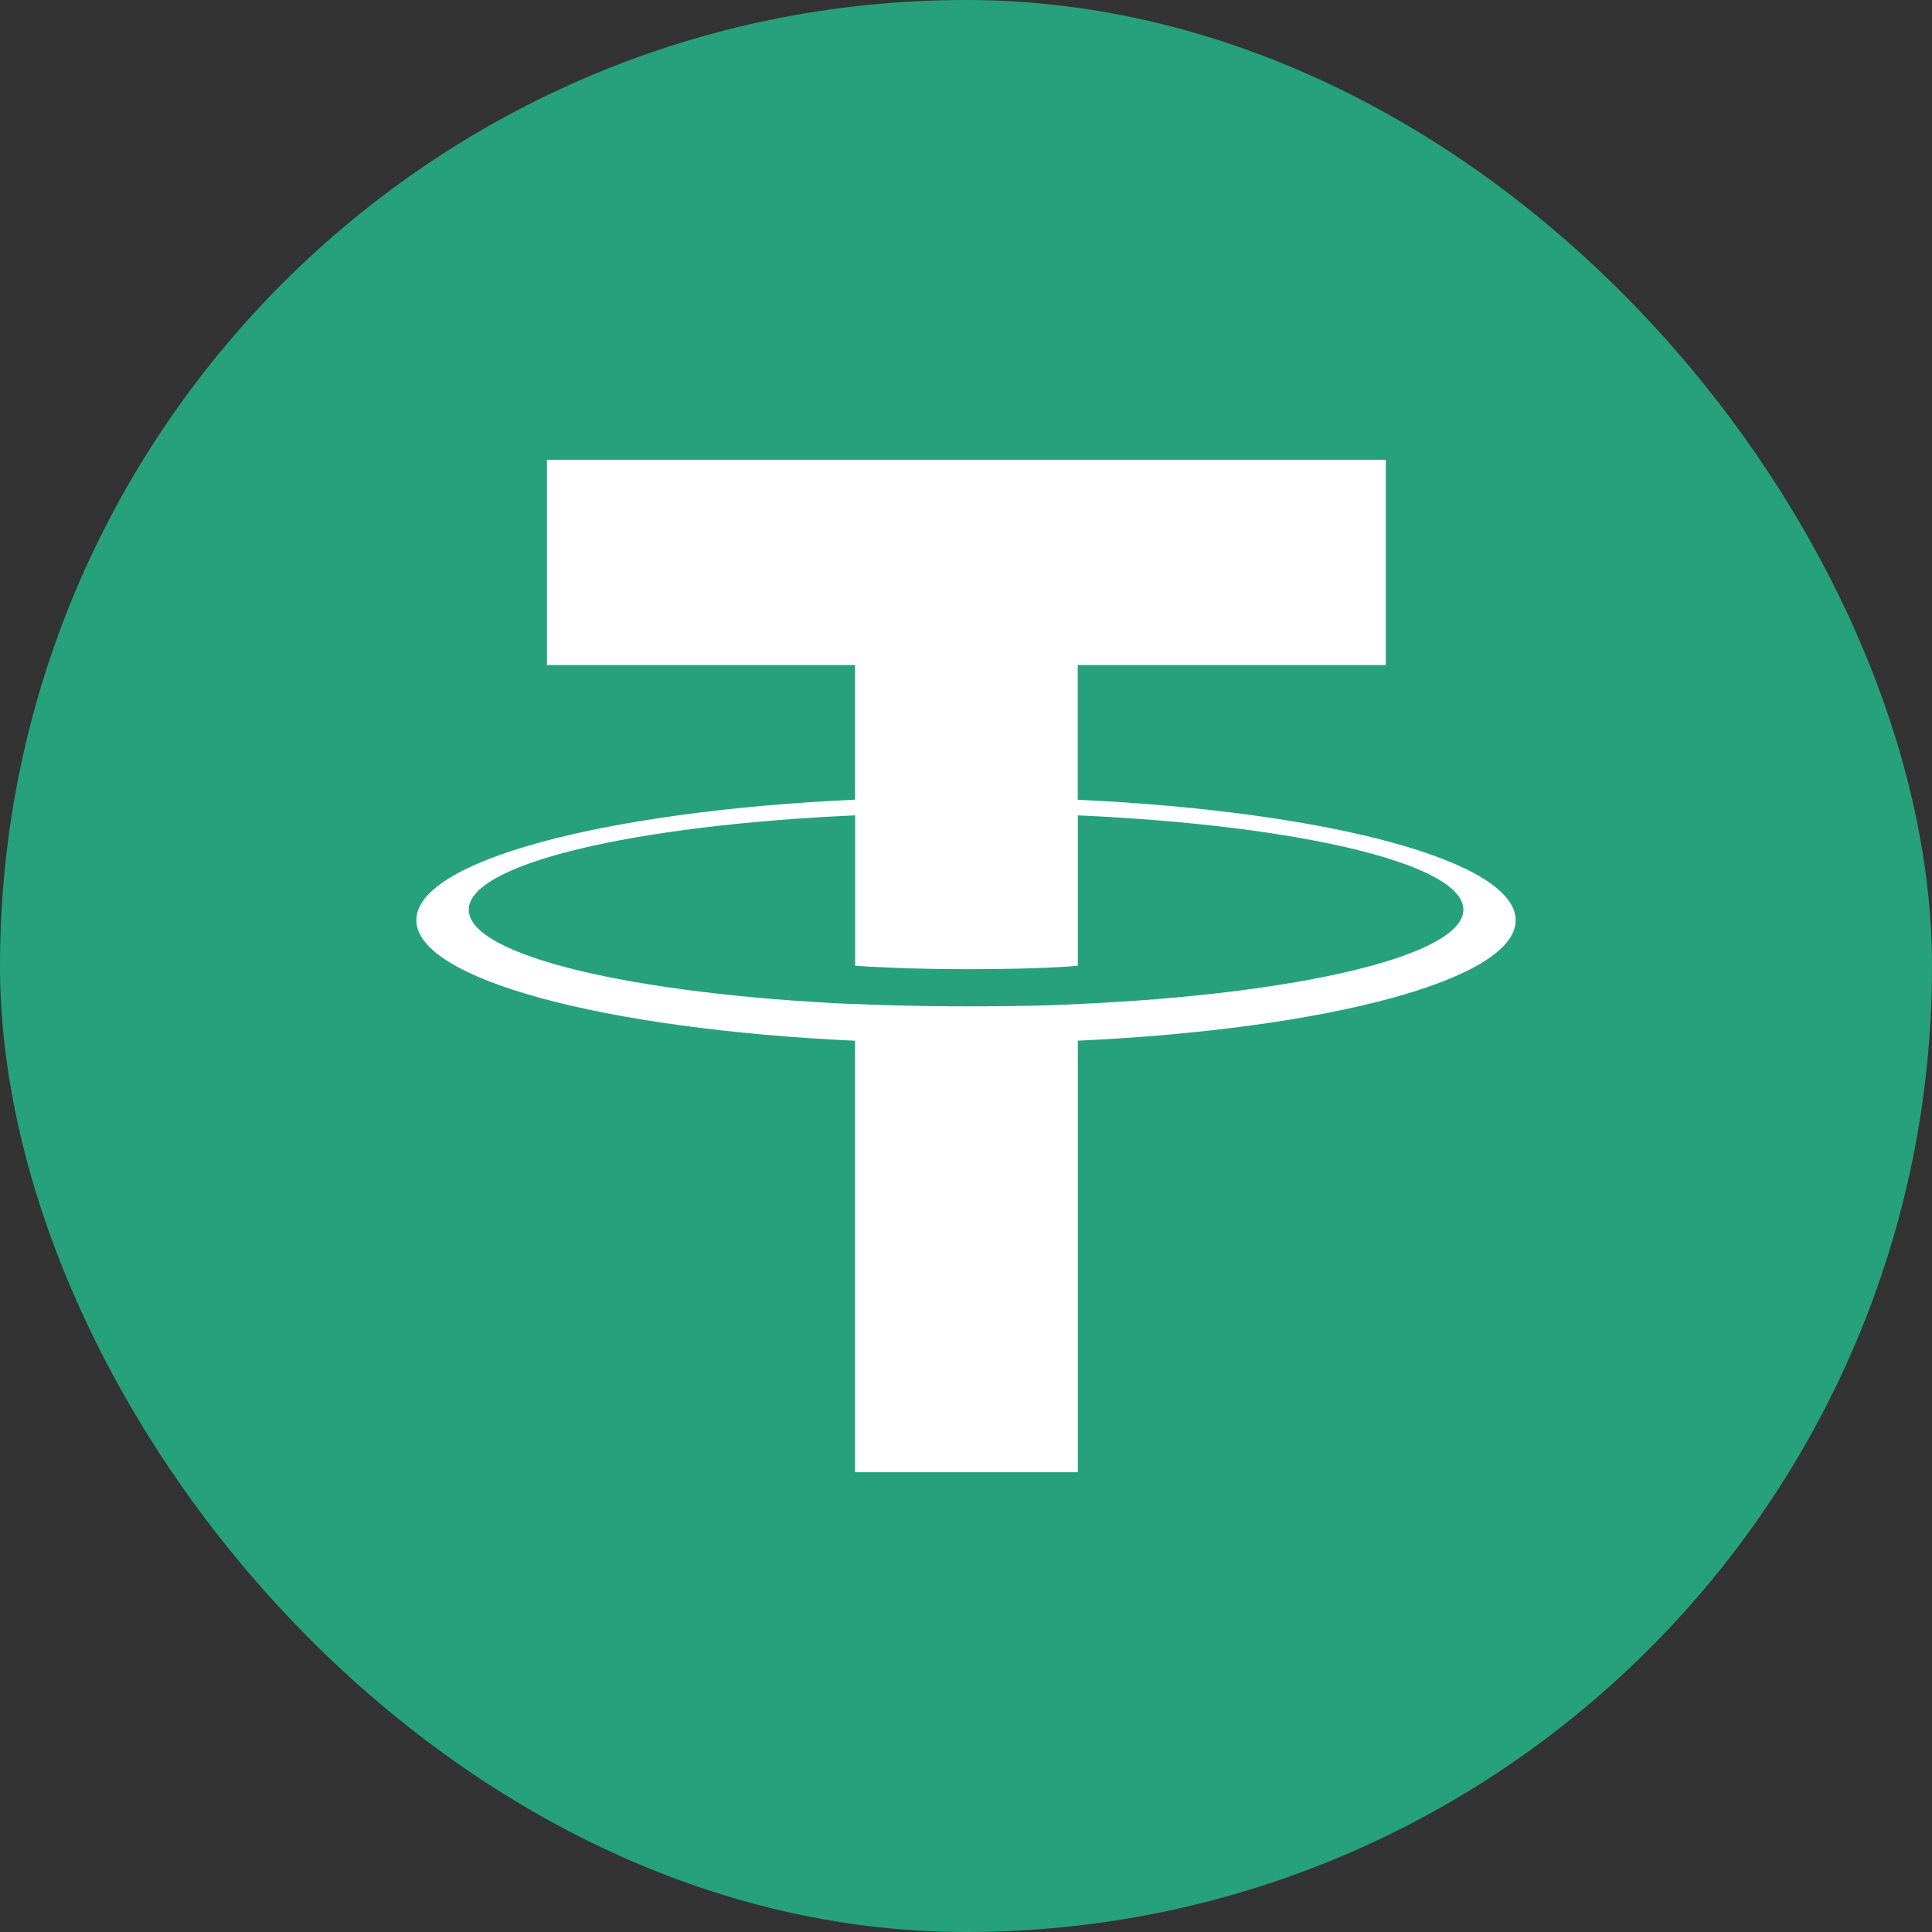 <svg width="32" height="32" viewBox="0 0 32 32" fill="none" xmlns="http://www.w3.org/2000/svg">
<rect x="0" y="0" width="32" height="32" fill="#333333" stroke="none"/>
<rect width="32" height="32" rx="16" fill="#26A17B"/>
<path fill-rule="evenodd" clip-rule="evenodd" d="M17.852 16.631V16.63C17.748 16.636 17.213 16.668 16.022 16.668C15.07 16.668 14.4 16.641 14.164 16.629V16.632C10.499 16.47 7.764 15.832 7.764 15.068C7.764 14.305 10.5 13.668 14.164 13.505V15.996C14.404 16.013 15.09 16.053 16.038 16.053C17.175 16.053 17.747 16.006 17.852 15.996V13.505C21.509 13.668 24.238 14.306 24.238 15.067C24.238 15.828 21.508 16.467 17.852 16.63L17.852 16.631ZM17.851 13.246V11.015H22.953V7.615H9.059V11.015H14.162V13.245C10.014 13.435 6.896 14.256 6.896 15.24C6.896 16.224 10.016 17.046 14.162 17.238V24.385H17.852V17.237C21.992 17.046 25.104 16.225 25.104 15.242C25.104 14.259 21.992 13.438 17.852 13.247" fill="white"/>
</svg>
